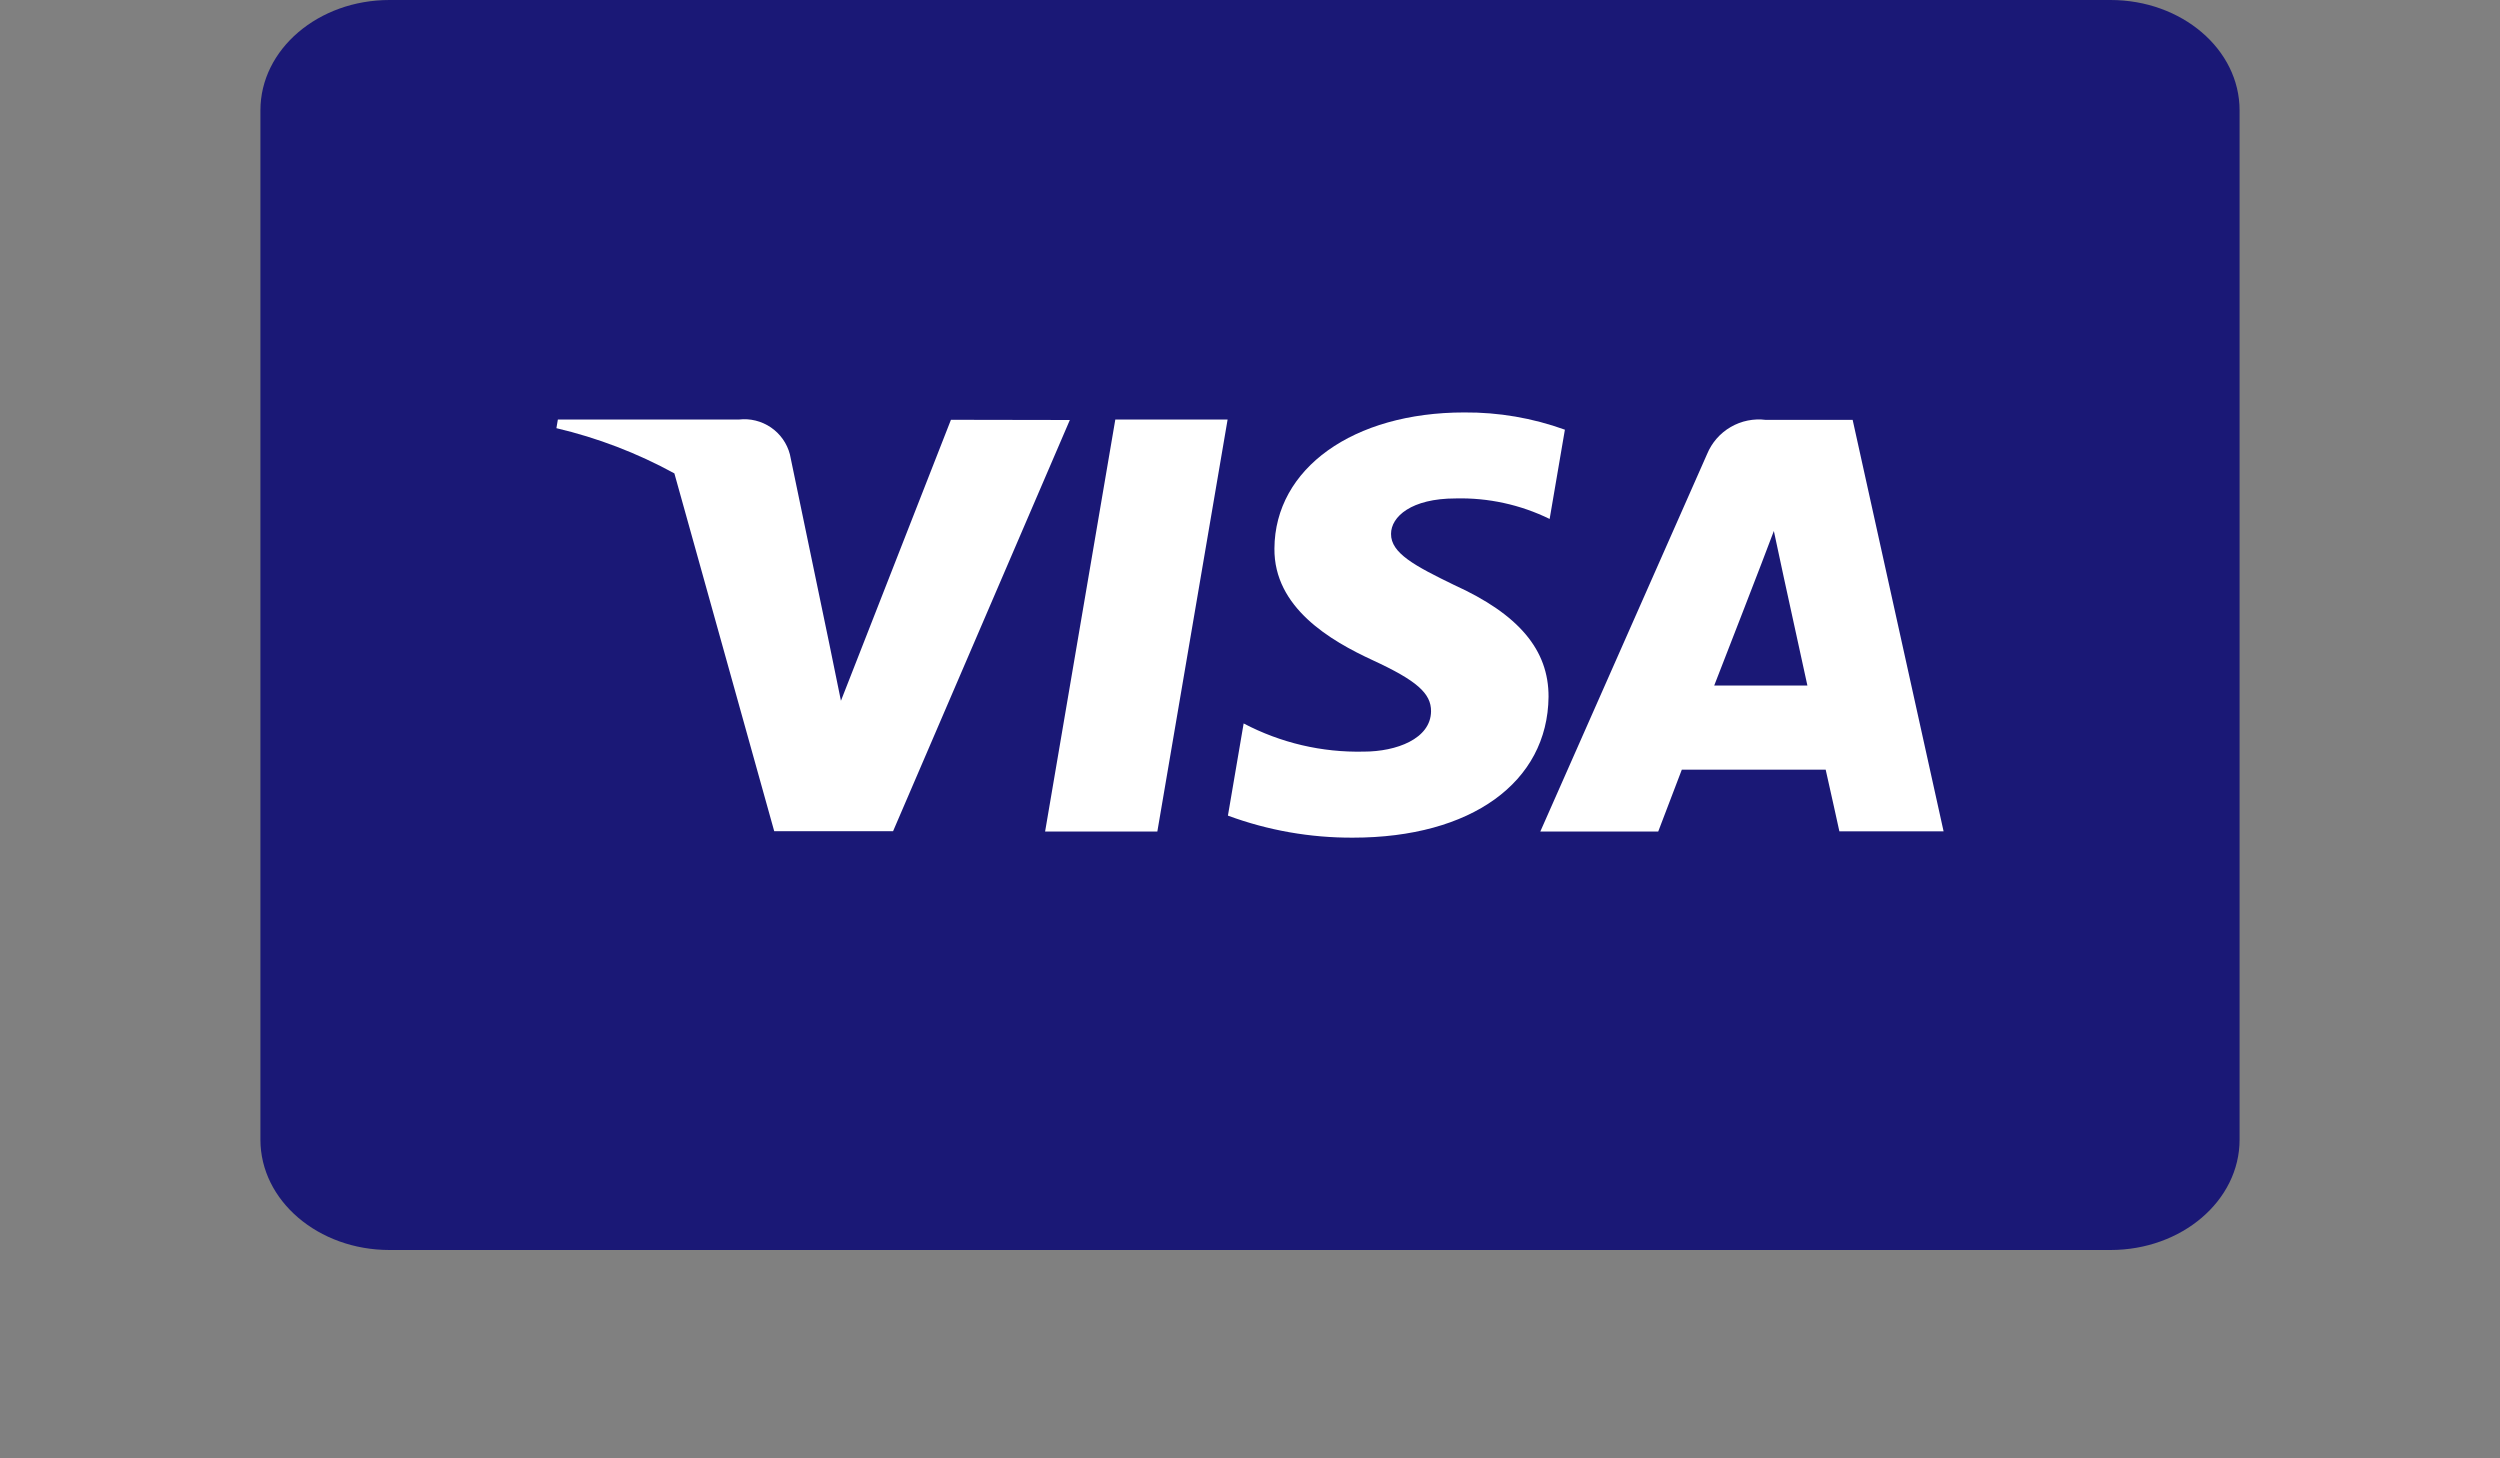 <svg width="48" height="28" viewBox="0 0 48 28" fill="none" xmlns="http://www.w3.org/2000/svg">
<rect x="0" y="0" width="48" height="28" fill="#808080" stroke="none"/>
<path d="M40.522 0H7.478C6.11 0 5 0.948 5 2.118V21.882C5 23.052 6.11 24 7.478 24H40.522C41.89 24 43 23.052 43 21.882V2.118C43 0.948 41.89 0 40.522 0Z" fill="#1A1876"/>
<path d="M20.066 15.965H22.221L23.57 8.055H21.414L20.066 15.965Z" fill="white"/>
<path d="M27.918 11.231C27.165 10.865 26.703 10.62 26.708 10.25C26.708 9.92 27.099 9.57 27.947 9.57C28.572 9.554 29.192 9.689 29.753 9.964L30.046 8.25C29.426 8.026 28.772 7.914 28.113 7.919C25.982 7.919 24.478 8.993 24.469 10.53C24.457 11.666 25.543 12.301 26.358 12.677C27.198 13.065 27.48 13.312 27.476 13.658C27.47 14.188 26.806 14.431 26.186 14.431C25.383 14.45 24.589 14.264 23.878 13.89L23.576 15.66C24.345 15.944 25.158 16.087 25.977 16.083C28.244 16.083 29.715 15.022 29.732 13.38C29.736 12.48 29.162 11.795 27.918 11.231Z" fill="white"/>
<path d="M35.571 8.062H33.905C33.671 8.032 33.433 8.08 33.229 8.199C33.025 8.317 32.866 8.5 32.776 8.718L29.574 15.965H31.838C31.838 15.965 32.208 14.99 32.291 14.777H35.053C35.117 15.054 35.316 15.962 35.316 15.962H37.317L35.571 8.062ZM32.913 13.162C33.002 12.933 33.882 10.673 34.058 10.195C34.349 11.558 34.065 10.236 34.702 13.162H32.913Z" fill="white"/>
<path d="M18.258 8.06L16.146 13.455L15.922 12.358L15.166 8.724C15.111 8.513 14.981 8.329 14.802 8.207C14.622 8.084 14.404 8.03 14.188 8.055H10.711L10.683 8.221C11.474 8.407 12.236 8.699 12.948 9.089L14.865 15.959H17.147L20.541 8.064L18.258 8.06Z" fill="white"/>
</svg>
